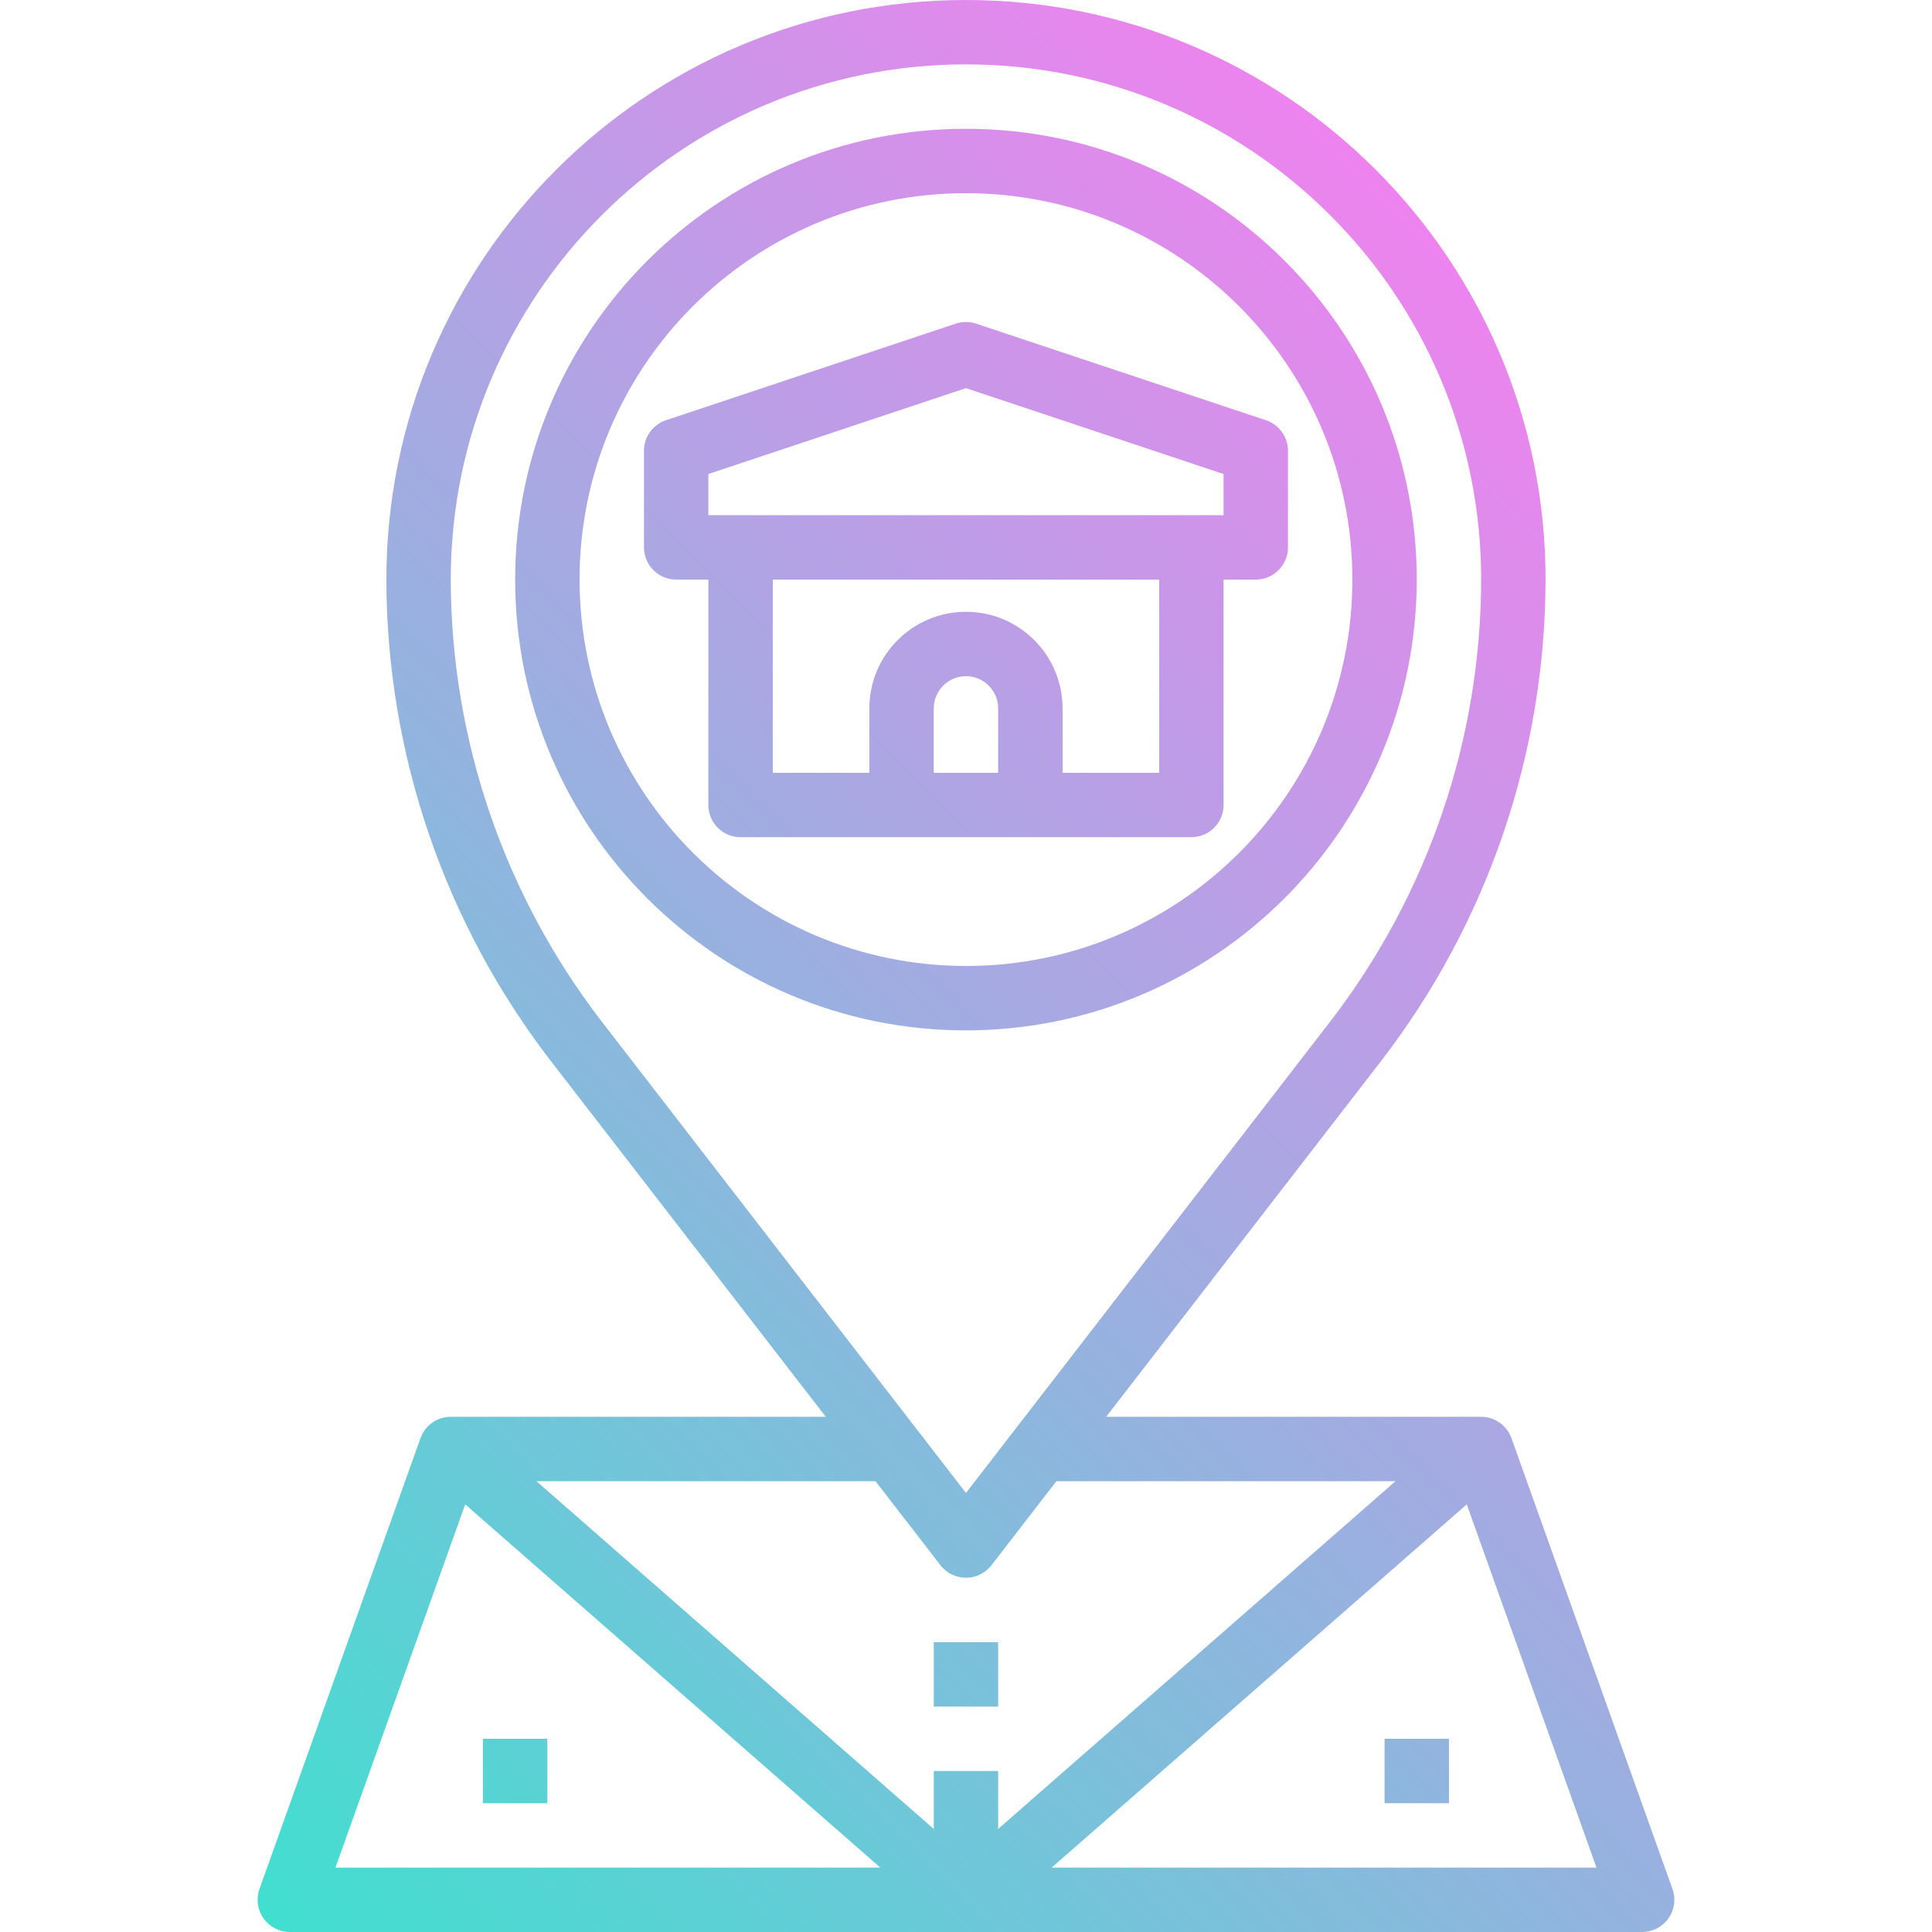 <svg height="480pt" viewBox="-64 0 480 480" width="480pt" xmlns="http://www.w3.org/2000/svg" xmlns:xlink="http://www.w3.org/1999/xlink"><linearGradient id="a" gradientUnits="userSpaceOnUse" x1="-1.719" x2="353.705" y1="473.6" y2="118.168"><stop offset="0" stop-color="#41dfd0"/><stop offset="1" stop-color="#ee83ef"/></linearGradient><path d="m40.465 357.312-40 112c-.875 2.449-.504 5.168.996 7.293 1.496 2.125 3.934 3.391 6.531 3.395h336c2.602-.004 5.039-1.27 6.535-3.395s1.867-4.844.992-7.293l-40-112c-1.133-3.184-4.148-5.309-7.527-5.312h-93.168l68.367-88.473c26.387-34.266 40.727-76.281 40.801-119.527 0-79.527-64.469-144-144-144-79.527 0-144 64.473-144 144 .074 43.246 14.414 85.262 40.801 119.527l68.367 88.473h-93.168c-3.379.004-6.391 2.129-7.527 5.312zm11.113 16.449 103.129 90.238h-135.363zm281.062 90.238h-135.359l103.129-90.238zm-284.648-320c0-70.691 57.309-128 128-128 70.695 0 128 57.309 128 128-.066 39.711-13.238 78.289-37.465 109.754l-90.535 117.168-90.535-117.168c-24.227-31.465-37.395-70.043-37.465-109.754zm121.672 244.887c1.516 1.961 3.852 3.105 6.328 3.105 2.477 0 4.812-1.145 6.328-3.105l16.145-20.887h84.242l-98.715 86.398v-14.398h-16v14.398l-98.711-86.398h84.238zm70.328-188.887v-56h8c4.418 0 8-3.582 8-8v-24c0-3.445-2.203-6.504-5.473-7.594l-72-24c-1.641-.543-3.414-.543-5.055 0l-72 24c-3.27 1.09-5.473 4.148-5.473 7.594v24c0 4.418 3.582 8 8 8h8v56c0 4.418 3.582 8 8 8h112c4.418 0 8-3.582 8-8zm-128-82.23 64-21.336 64 21.336v10.23h-128zm72 74.23h-16v-16c0-4.418 3.582-8 8-8 4.418 0 8 3.582 8 8zm16 0v-16c0-13.254-10.746-24-24-24-13.254 0-24 10.746-24 24v16h-24v-48h96v48zm-16 232h-16v-16h16zm112 8v16h-16v-16zm-224 0v16h-16v-16zm216-288c0-61.855-50.145-112-112-112-61.855 0-112 50.145-112 112s50.145 112 112 112c61.828-.066 111.934-50.172 112-112zm-208 0c0-53.02 42.98-96 96-96 53.02 0 96 42.98 96 96s-42.98 96-96 96c-52.996-.059-95.941-43.004-96-96zm0 0" fill="url(#a)"/></svg>